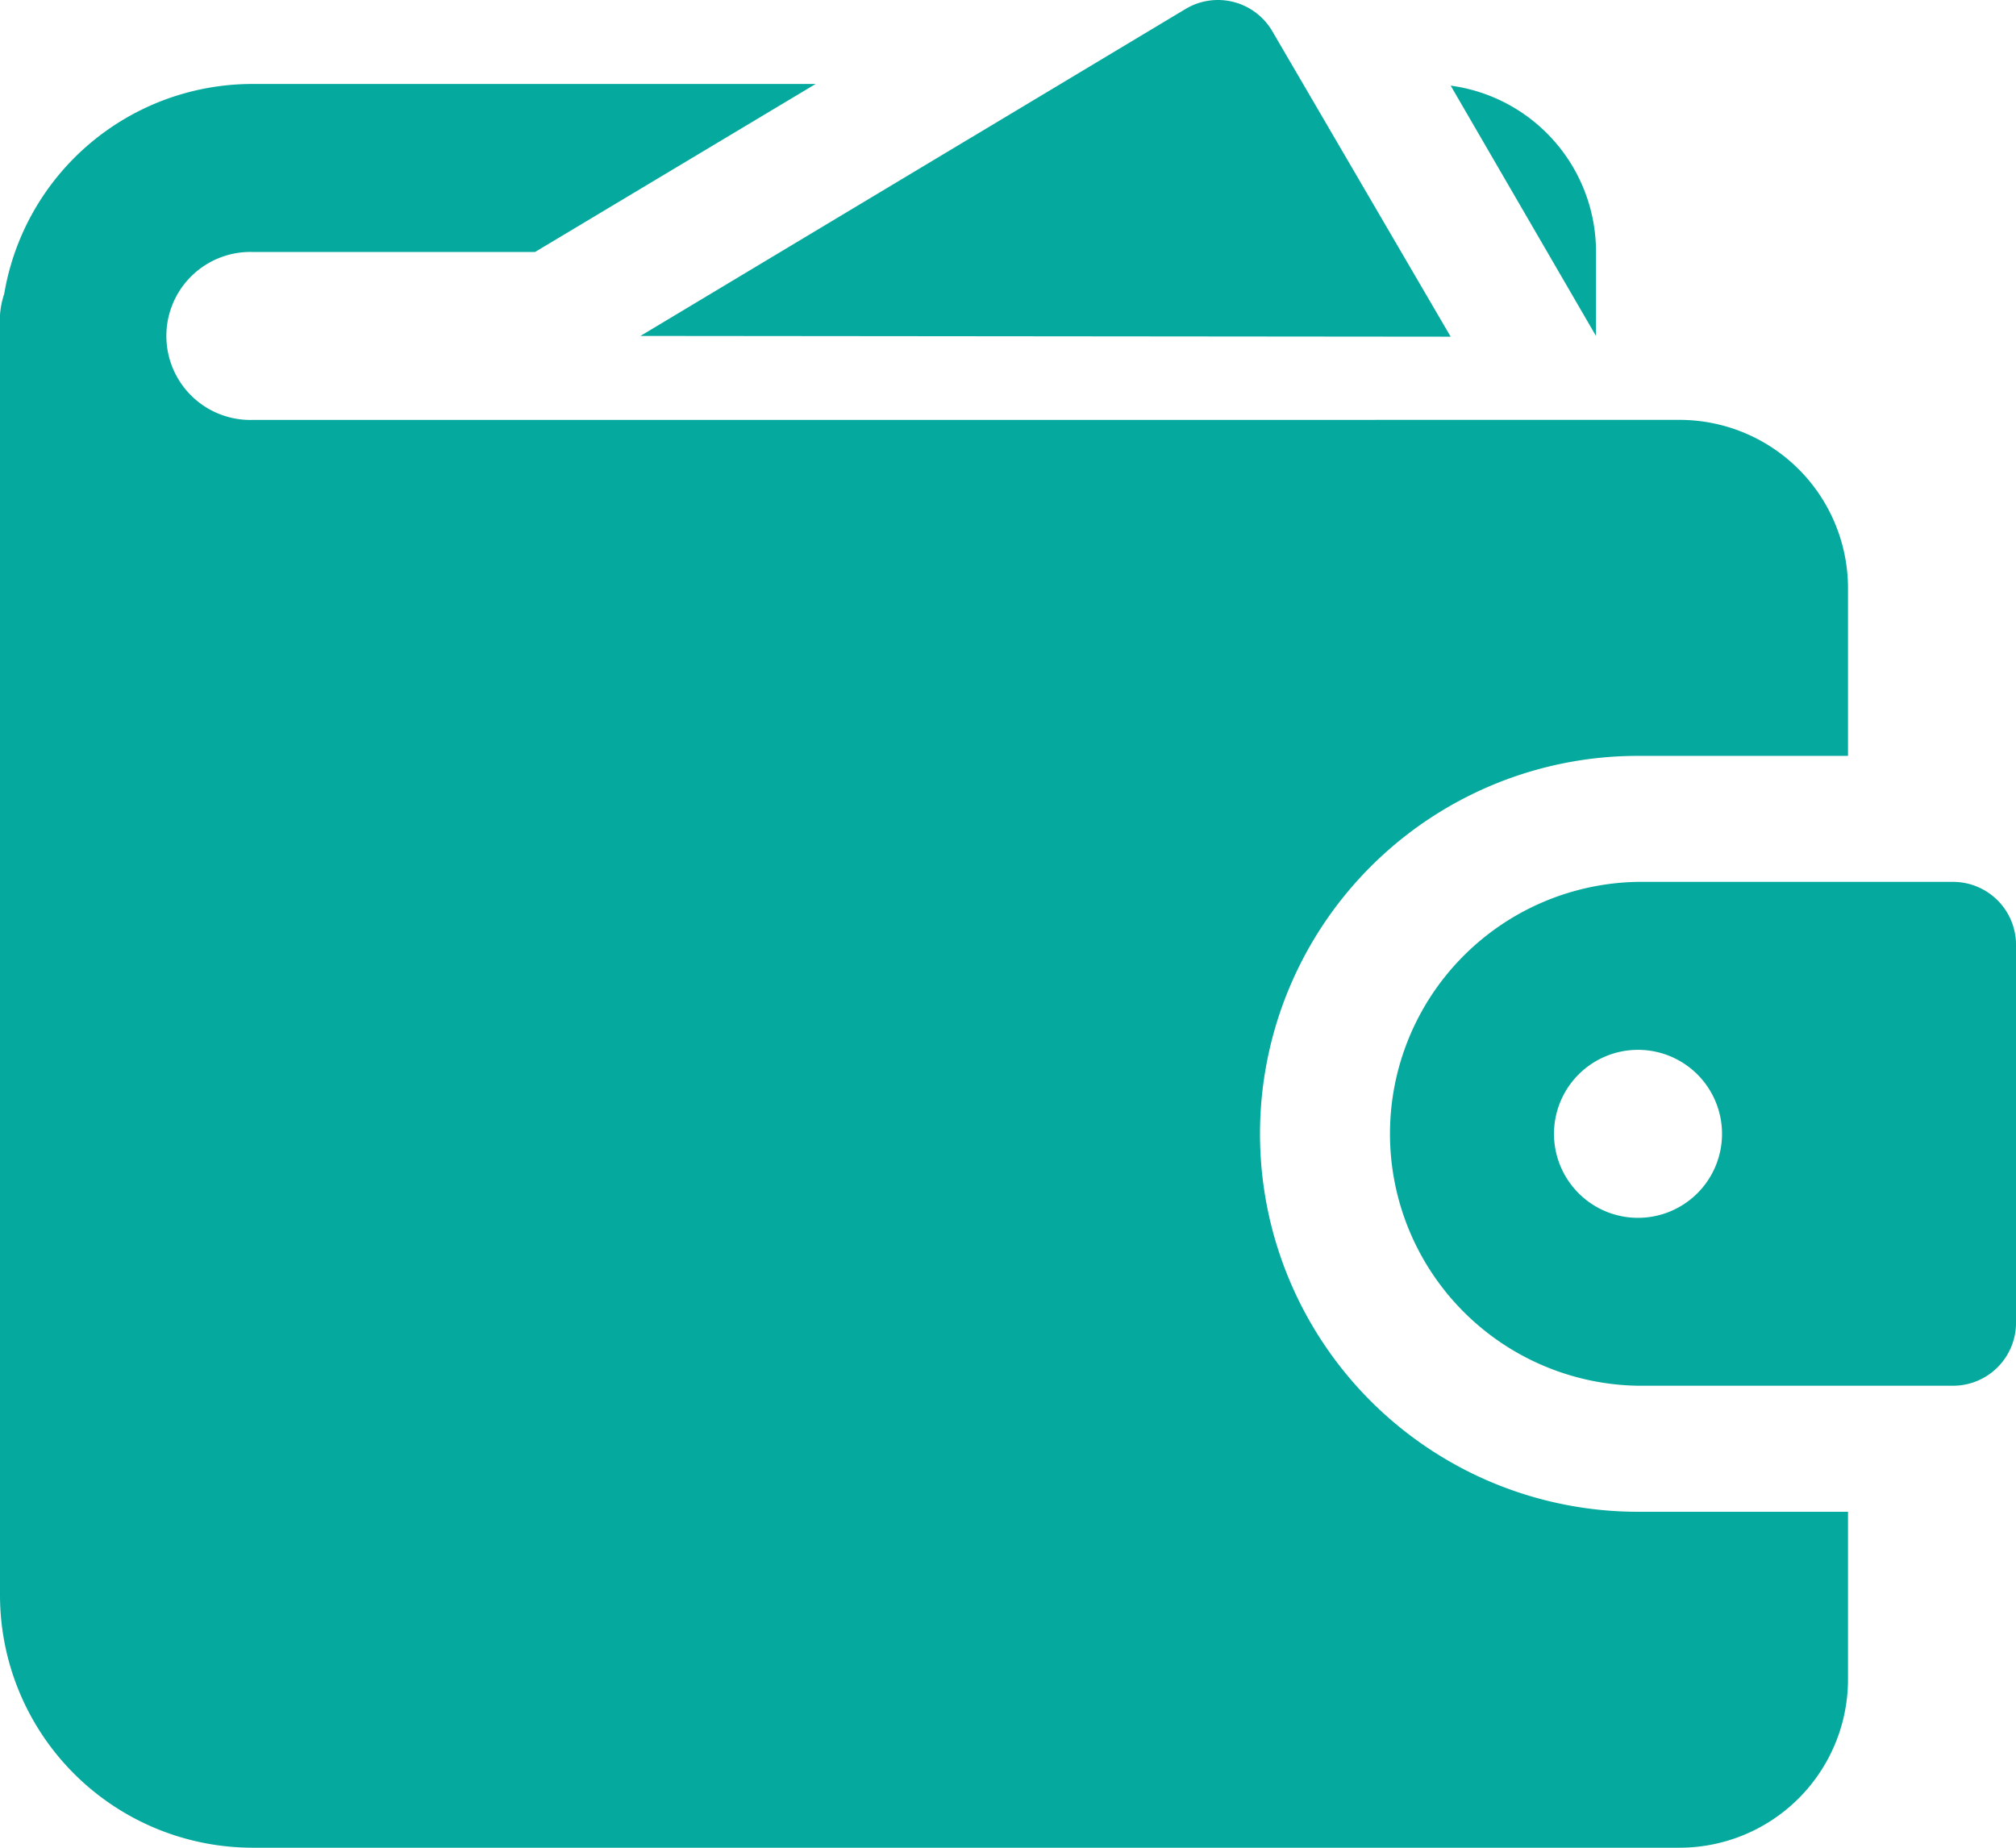 <svg xmlns="http://www.w3.org/2000/svg" width="64.407" height="59.039" viewBox="0 0 64.407 59.039">
  <g id="wallet" transform="translate(0 -1)">
    <path id="Tracé_13193" data-name="Tracé 13193" d="M33.51,11.758,27.813,2a2.011,2.011,0,0,0-2.772-.714L7.624,11.734Z" transform="translate(12.836 0)" fill="#06a99e"/>
    <path id="Tracé_13194" data-name="Tracé 13194" d="M8.051,12.735a2.684,2.684,0,1,1,0-5.367h9.044L26.058,2H8.051A8.044,8.044,0,0,0,.134,8.709,2.705,2.705,0,0,0,0,9.38V50.305a8.075,8.075,0,0,0,8.051,8.051H53.673a5.383,5.383,0,0,0,5.367-5.367V47.622H52.331a12.076,12.076,0,1,1,0-24.153H59.04V18.1a5.383,5.383,0,0,0-5.367-5.367ZM50.989,7.367a5.358,5.358,0,0,0-4.643-5.314l4.643,8Z" transform="translate(0 1.683)" fill="#06a99e"/>
    <path id="Tracé_13195" data-name="Tracé 13195" d="M34.615,11.5H24.551a8.051,8.051,0,0,0,0,16.1H34.615a2.013,2.013,0,0,0,2.013-2.013V13.513A2.013,2.013,0,0,0,34.615,11.5ZM24.551,22.235a2.684,2.684,0,1,1,2.684-2.684A2.685,2.685,0,0,1,24.551,22.235Z" transform="translate(27.78 17.678)" fill="#06a99e"/>
  </g>
</svg>
